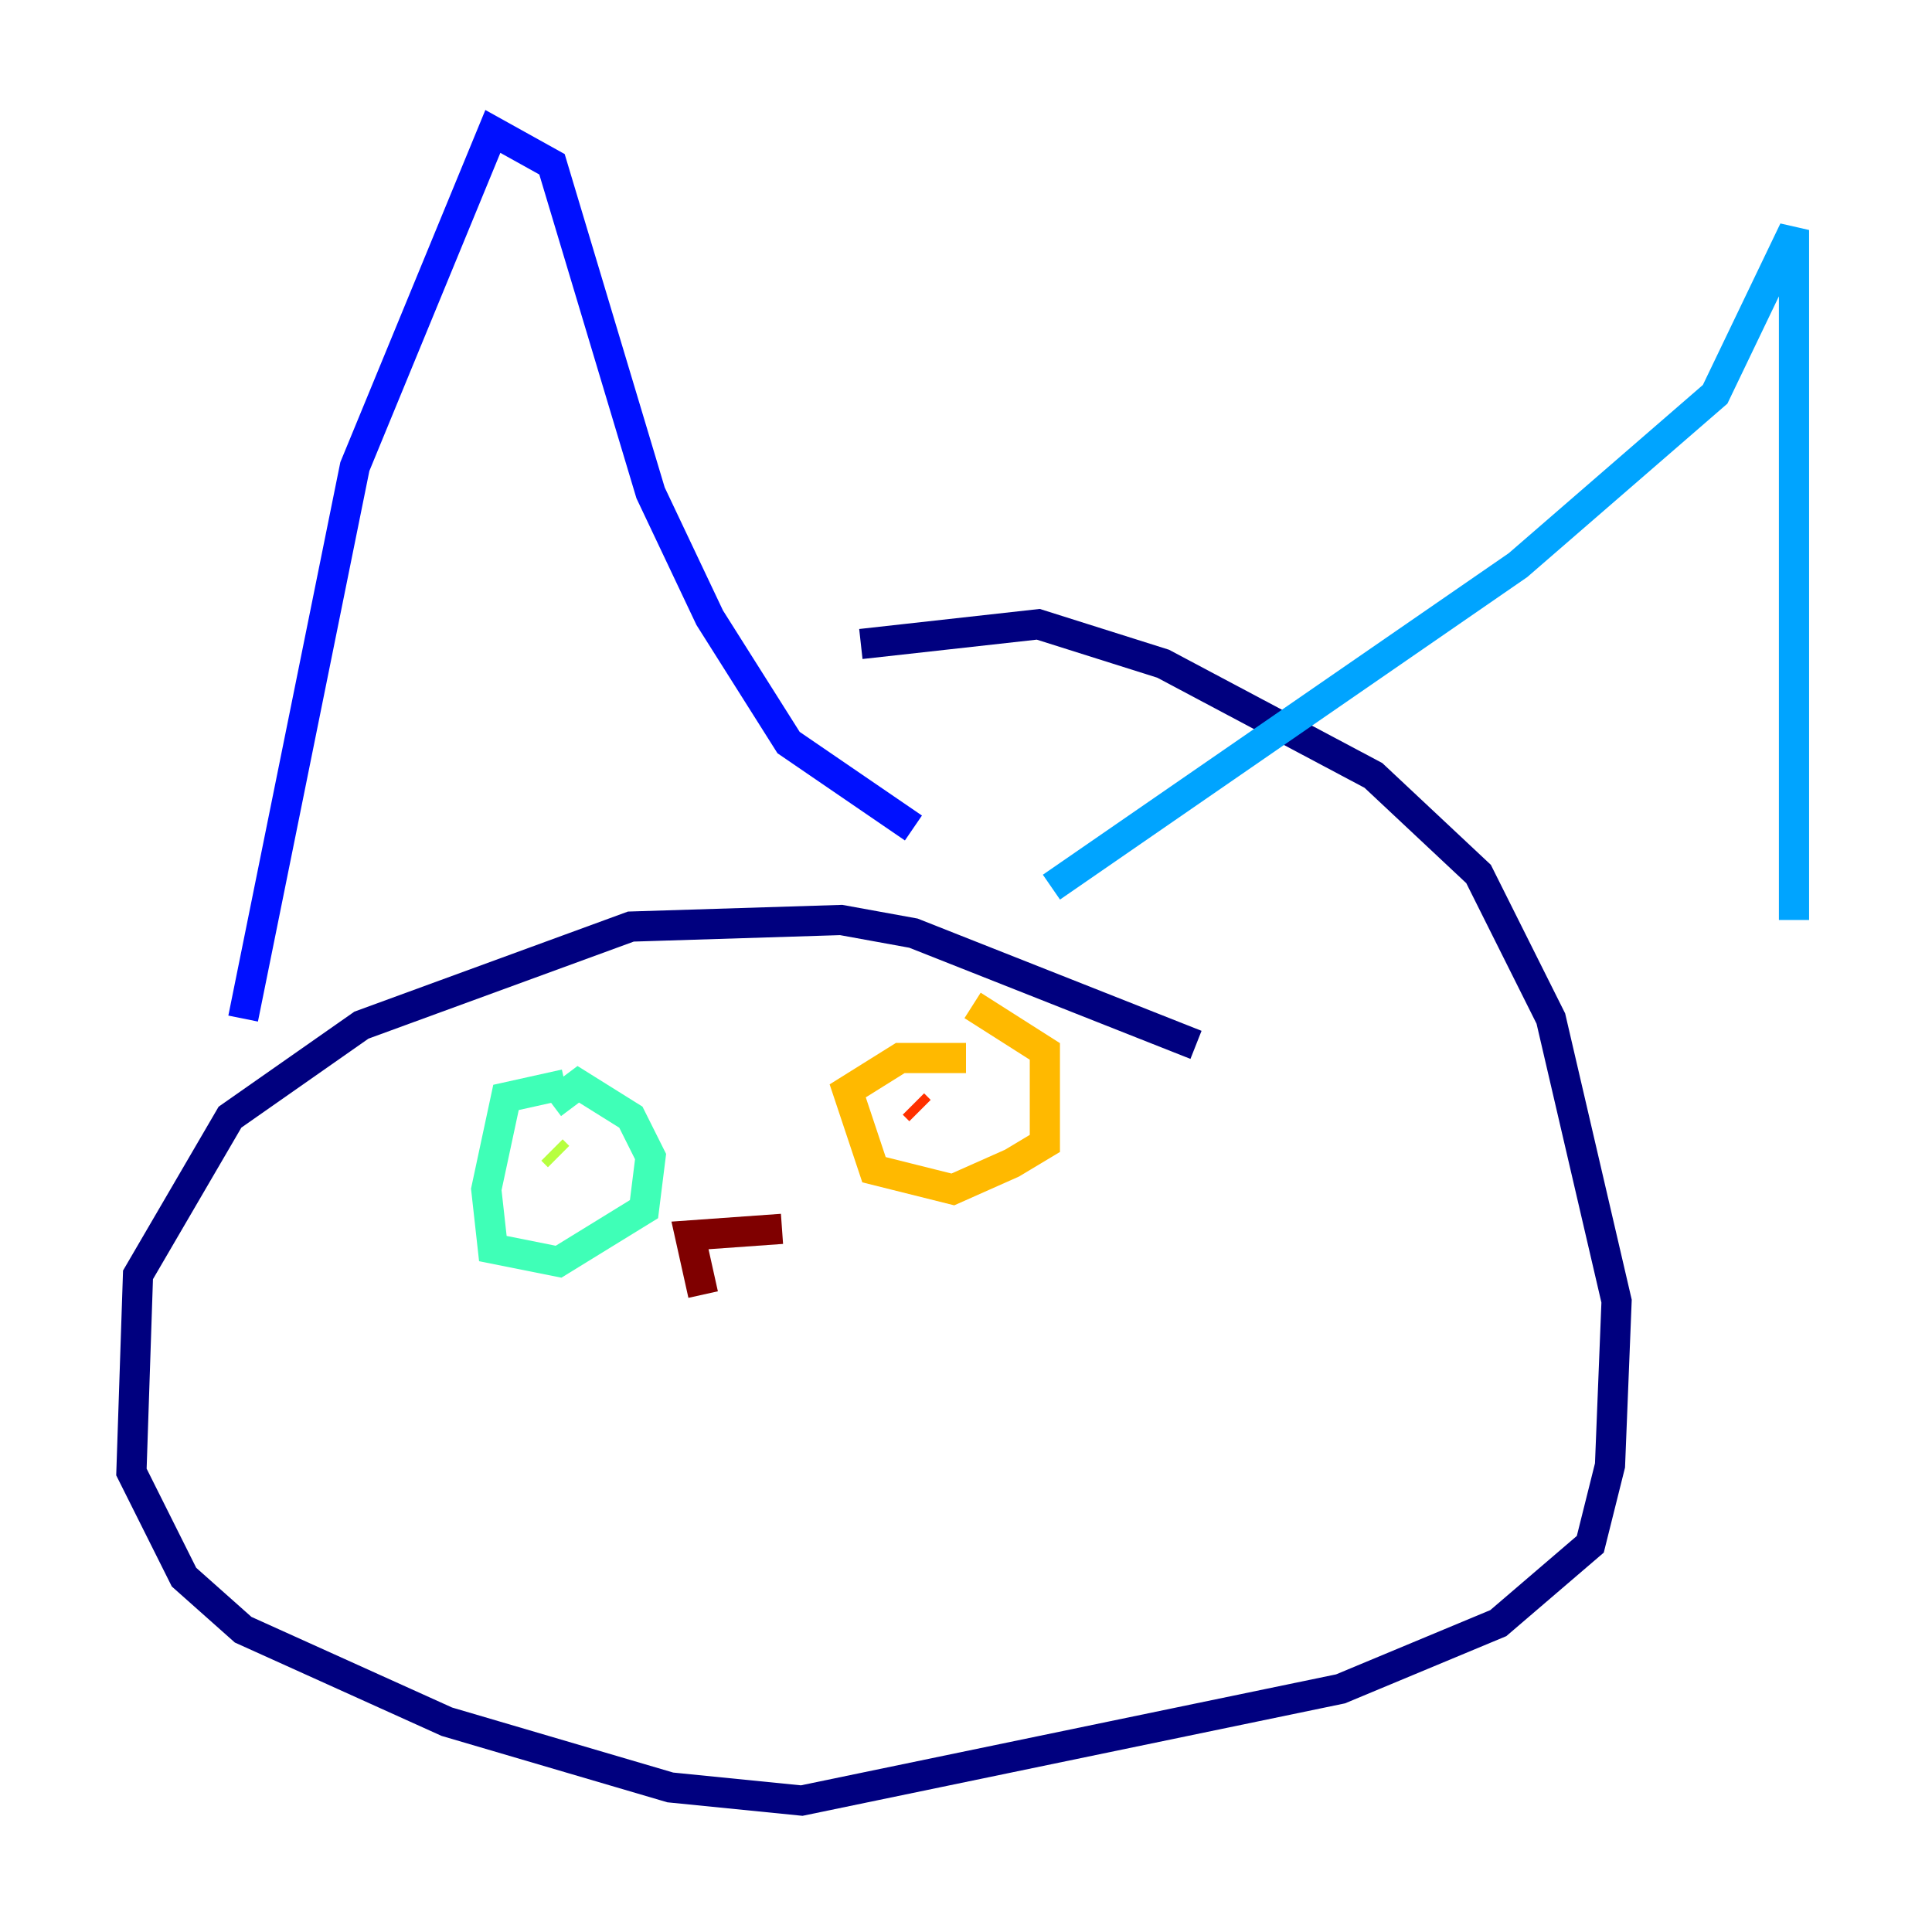 <?xml version="1.0" encoding="utf-8" ?>
<svg baseProfile="tiny" height="128" version="1.2" viewBox="0,0,128,128" width="128" xmlns="http://www.w3.org/2000/svg" xmlns:ev="http://www.w3.org/2001/xml-events" xmlns:xlink="http://www.w3.org/1999/xlink"><defs /><polyline fill="none" points="79.238,69.225 60.517,61.823 55.728,60.952 41.796,61.388 23.946,67.918 15.238,74.014 9.143,84.463 8.707,97.524 12.191,104.49 16.109,107.973 29.605,114.068 44.408,118.422 53.116,119.293 88.816,111.891 99.265,107.537 105.361,102.313 106.667,97.088 107.102,86.204 102.748,67.483 97.959,57.905 90.993,51.374 77.061,43.973 68.789,41.361 57.034,42.667" stroke="#00007f" stroke-width="2" /><polyline fill="none" points="16.109,67.483 23.51,30.912 32.653,8.707 36.571,10.884 43.102,32.653 47.02,40.925 52.245,49.197 60.517,54.857" stroke="#0010ff" stroke-width="2" /><polyline fill="none" points="69.66,58.776 100.571,37.442 113.633,26.122 118.857,15.238 118.857,60.952" stroke="#00a4ff" stroke-width="2" /><polyline fill="none" points="37.442,71.837 33.524,72.707 32.218,78.803 32.653,82.721 37.007,83.592 42.667,80.109 43.102,76.626 41.796,74.014 38.313,71.837 36.571,73.143" stroke="#3fffb7" stroke-width="2" /><polyline fill="none" points="36.571,76.191 37.007,76.626" stroke="#b7ff3f" stroke-width="2" /><polyline fill="none" points="64.0,70.095 59.646,70.095 56.163,72.272 57.905,77.497 63.129,78.803 67.048,77.061 69.225,75.755 69.225,69.66 64.435,66.612" stroke="#ffb900" stroke-width="2" /><polyline fill="none" points="60.517,73.143 60.952,73.578" stroke="#ff3000" stroke-width="2" /><polyline fill="none" points="51.809,81.415 45.714,81.85 46.585,85.769" stroke="#7f0000" stroke-width="2" /></svg>